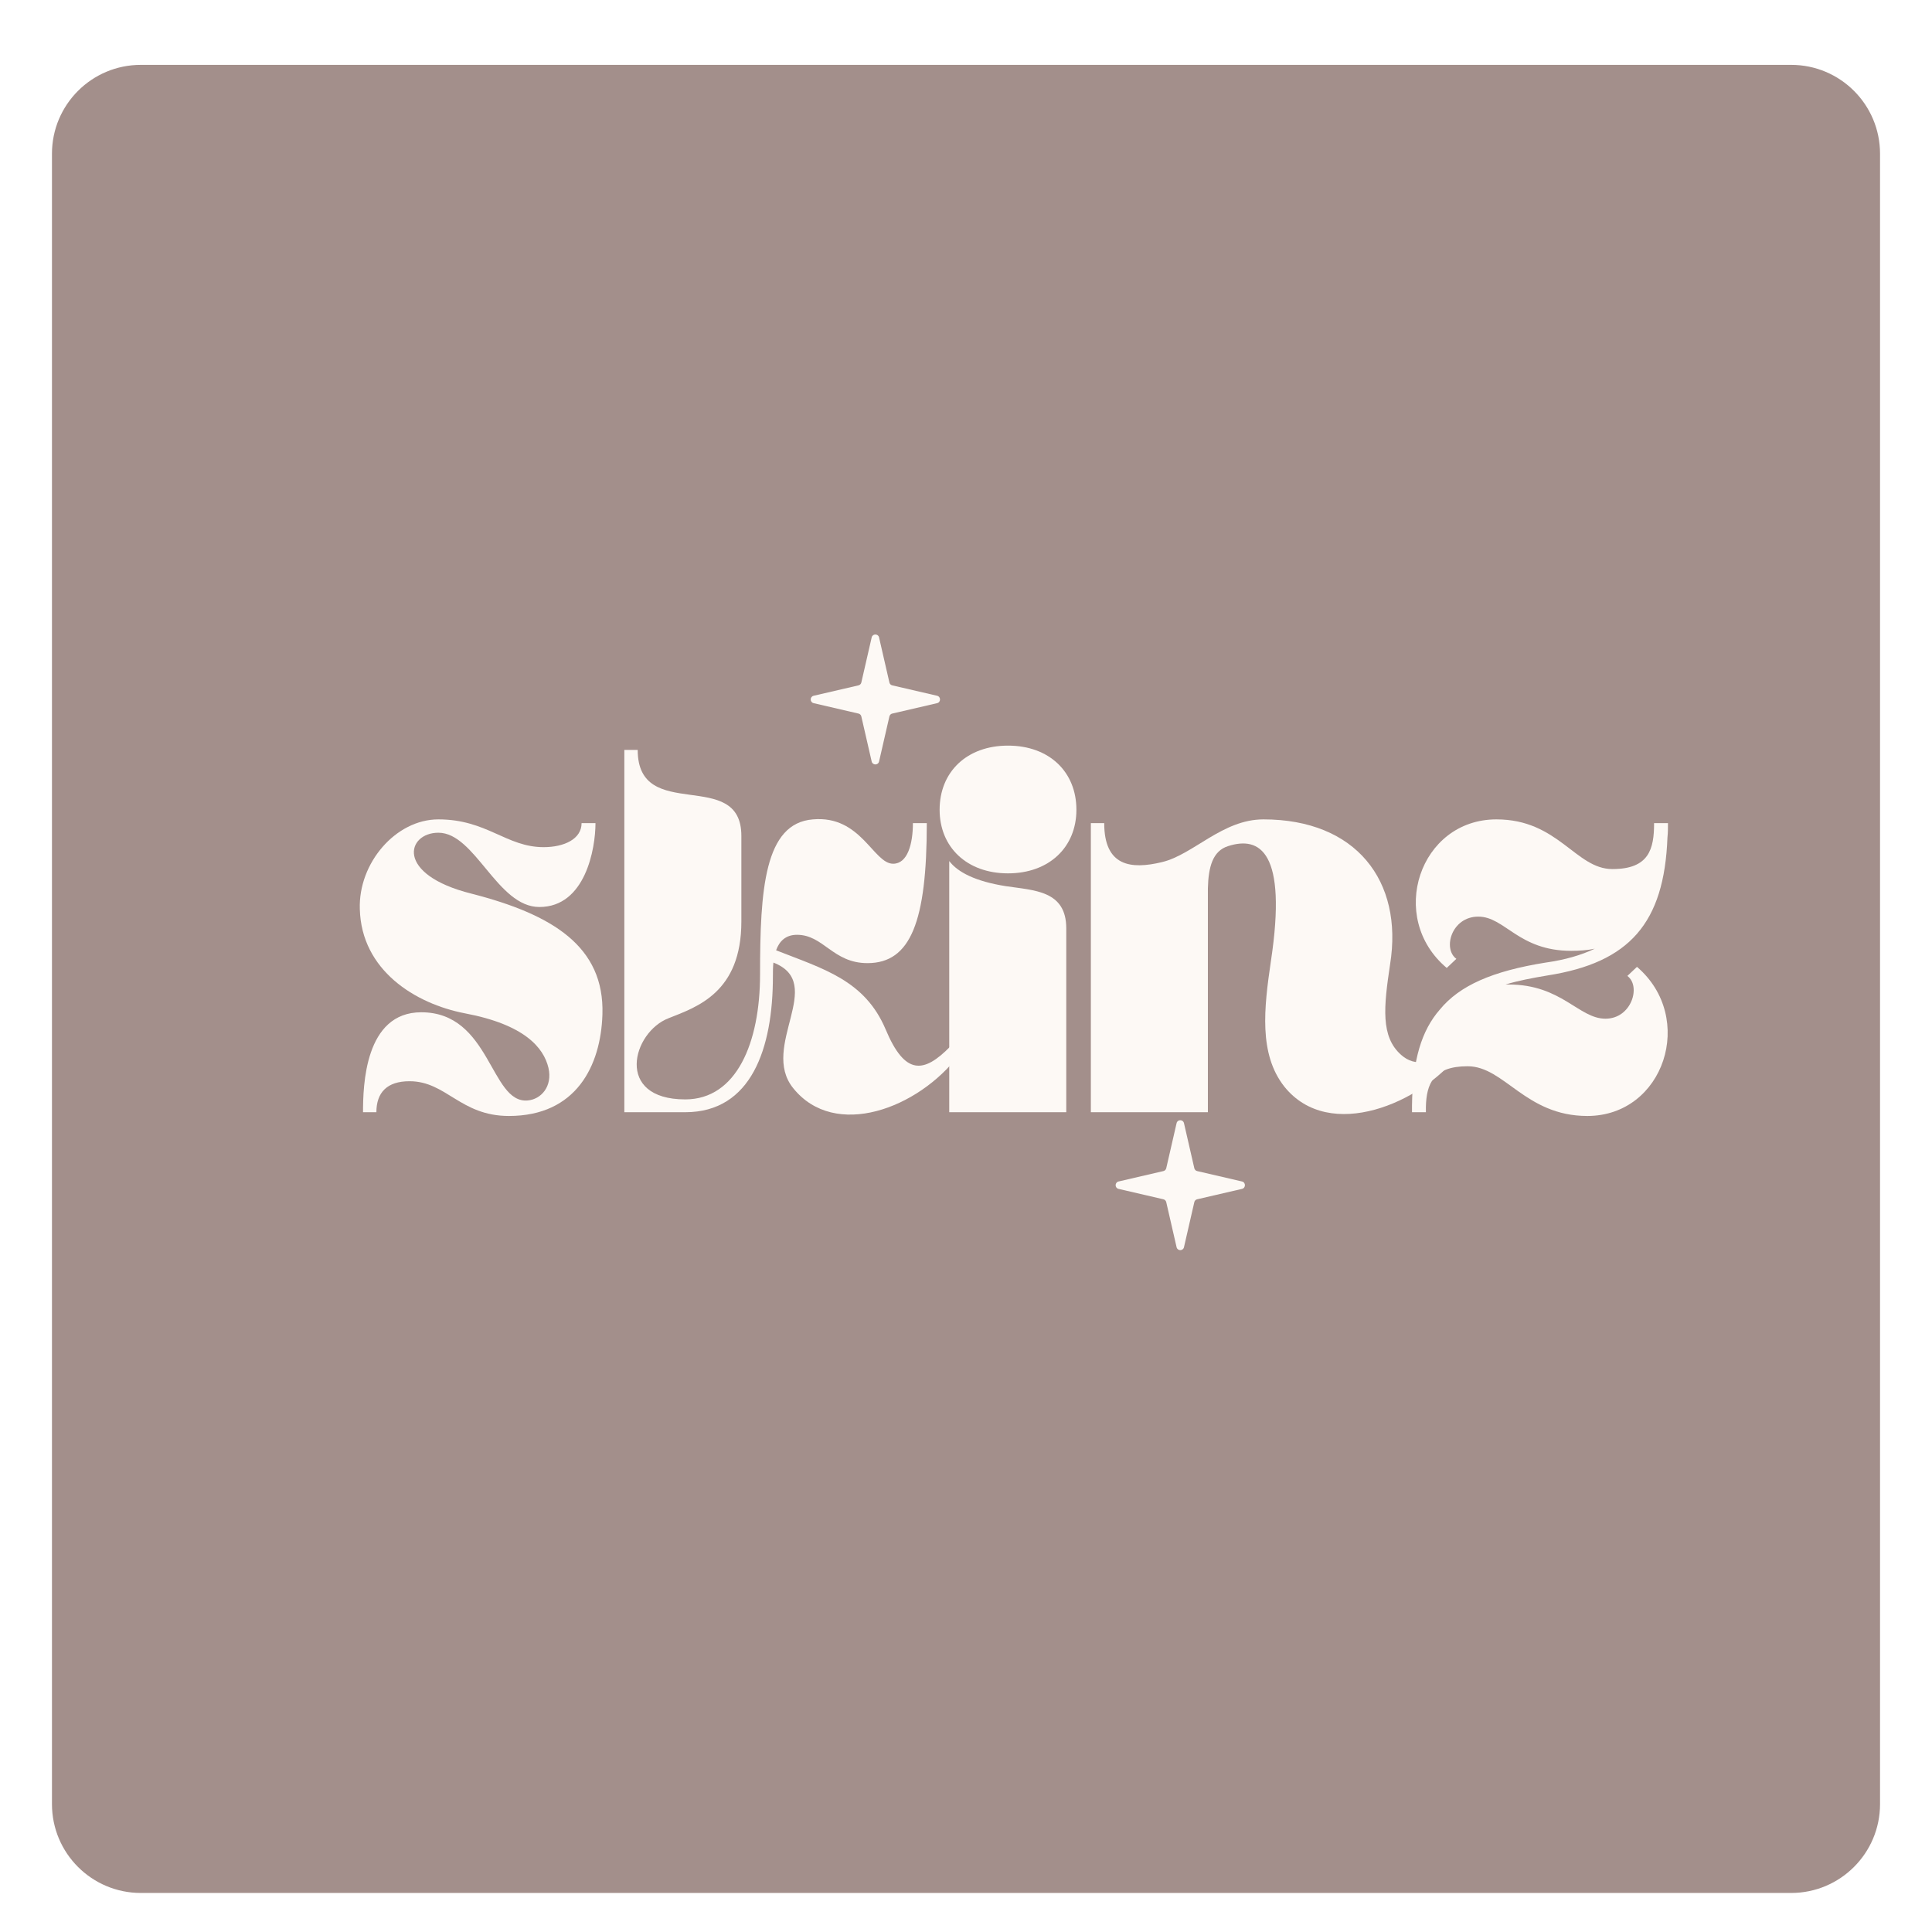 <svg xmlns="http://www.w3.org/2000/svg" xmlns:xlink="http://www.w3.org/1999/xlink" width="500" zoomAndPan="magnify" viewBox="0 0 375 375" height="500" preserveAspectRatio="xMidYMid meet" version="1.0"><defs><g/><clipPath id="0439b701e2"><path d="M 10.086 12.59 L 364.914 12.59 L 364.914 367.422 L 10.086 367.422 Z M 10.086 12.59 " clip-rule="nonzero"/></clipPath><clipPath id="5ebe70a968"><path d="M 27.336 12.59 L 347.664 12.59 C 357.191 12.59 364.914 20.312 364.914 29.84 L 364.914 350.172 C 364.914 359.699 357.191 367.422 347.664 367.422 L 27.336 367.422 C 17.809 367.422 10.086 359.699 10.086 350.172 L 10.086 29.84 C 10.086 20.312 17.809 12.59 27.336 12.59 " clip-rule="nonzero"/></clipPath><clipPath id="2dfe1bdf84"><path d="M 216.469 217.434 L 241.637 217.434 L 241.637 242.656 L 216.469 242.656 Z M 216.469 217.434 " clip-rule="nonzero"/></clipPath><clipPath id="febeec4f94"><path d="M 216.449 239 L 224 239 L 224 243.672 L 216.449 243.672 Z M 216.449 239 " clip-rule="nonzero"/></clipPath><clipPath id="b683e5b04f"><path d="M 157.281 123.156 L 182.453 123.156 L 182.453 148.379 L 157.281 148.379 Z M 157.281 123.156 " clip-rule="nonzero"/></clipPath><clipPath id="75f31b8657"><path d="M 157.266 144 L 165 144 L 165 149.395 L 157.266 149.395 Z M 157.266 144 " clip-rule="nonzero"/></clipPath></defs><rect x="-37.5" width="450" fill="#ffffff" y="-37.5" height="450" fill-opacity="1"/><rect x="-37.5" width="450" fill="#ffffff" y="-37.5" height="450" fill-opacity="1"/><rect x="-37.5" width="450" fill="#ffffff" y="-37.5" height="450" fill-opacity="1"/><g clip-path="url(#0439b701e2)"><g clip-path="url(#5ebe70a968)"><path fill="#a38f8b" d="M 10.086 12.59 L 364.914 12.59 L 364.914 367.422 L 10.086 367.422 Z M 10.086 12.59 " fill-opacity="1" fill-rule="nonzero"/></g></g><g fill="#fdf9f5" fill-opacity="1"><g transform="translate(67.869, 215.881)"><g><path d="M 23.648 -42.422 C 8.715 -46.156 11.098 -54.25 17.219 -54.25 C 24.375 -54.25 28.629 -39.832 36.824 -39.832 C 45.742 -39.832 47.715 -51.137 47.715 -56.113 L 45.016 -56.113 C 45.016 -53.004 41.594 -51.449 37.652 -51.449 C 30.391 -51.449 26.656 -56.84 17.219 -56.84 C 8.922 -56.84 1.66 -48.336 1.973 -39.414 C 2.281 -27.59 12.656 -21.055 22.406 -19.188 C 33.918 -17.012 37.652 -12.551 38.586 -8.609 C 39.414 -4.98 37.133 -2.488 34.539 -2.281 C 27.281 -1.66 27.383 -19.398 13.898 -19.398 C 2.906 -19.398 2.594 -5.082 2.594 0 L 5.188 0 C 5.188 -3.836 7.262 -6.016 11.617 -6.016 C 18.773 -6.016 21.473 0.727 30.91 0.727 C 43.98 0.727 48.75 -9.023 49.062 -18.98 C 49.477 -32.156 39.414 -38.379 23.648 -42.422 Z M 23.648 -42.422 "/></g></g></g><g fill="#fdf9f5" fill-opacity="1"><g transform="translate(118.797, 215.881)"><g><path d="M 28.73 -26.762 C 28.73 -13.484 24.168 -2.488 14.211 -2.488 C 0.414 -2.488 3.941 -15.559 10.996 -18.254 C 16.492 -20.434 25.102 -23.234 25.102 -37.031 L 25.102 -53.625 C 25.102 -67.109 4.98 -55.906 4.98 -70.324 L 2.387 -70.324 L 2.387 0 L 14.211 0 C 27.07 0 31.223 -12.445 31.223 -26.348 C 31.223 -27.281 31.223 -28.215 31.324 -29.043 C 41.699 -24.996 28.629 -12.758 35.164 -4.668 C 43.254 5.395 59.434 -0.727 67.316 -11.098 L 65.656 -12.758 C 60.473 -7.469 56.84 -7.156 53.105 -16.078 C 49.062 -25.621 41.074 -27.797 31.844 -31.43 C 32.465 -33.191 33.711 -34.438 35.891 -34.438 C 41.074 -34.438 42.84 -28.938 49.582 -28.938 C 57.98 -28.938 61.094 -37.031 61.094 -56.113 L 58.398 -56.113 C 58.398 -52.07 57.359 -48.23 54.559 -48.23 C 50.723 -48.23 48.336 -57.672 39 -56.84 C 29.562 -56.113 28.73 -43.148 28.73 -26.762 Z M 28.73 -26.762 "/></g></g></g><g fill="#fdf9f5" fill-opacity="1"><g transform="translate(181.86, 215.881)"><g><path d="M 2.387 0 L 25.102 0 L 25.102 -35.68 C 25.102 -43.047 18.879 -43.047 13.379 -43.875 C 7.469 -44.809 4.047 -46.574 2.387 -48.75 Z M 27.07 -58.707 C 27.07 -66.074 21.781 -71.156 13.797 -71.156 C 5.809 -71.156 0.52 -66.074 0.52 -58.707 C 0.52 -51.449 5.809 -46.363 13.797 -46.363 C 21.781 -46.363 27.07 -51.449 27.07 -58.707 Z M 27.07 -58.707 "/></g></g></g><g fill="#fdf9f5" fill-opacity="1"><g transform="translate(209.347, 215.881)"><g><path d="M 2.387 -56.113 L 2.387 0 L 25.102 0 L 25.102 -43.461 C 25.207 -47.609 26.035 -50.723 29.043 -51.656 C 35.164 -53.625 40.555 -50.617 37.34 -29.355 C 35.992 -20.227 34.957 -11.305 39.934 -4.98 C 48.75 6.016 66.695 -1.973 73.645 -11.098 L 72.09 -12.758 C 68.77 -9.438 65.348 -8.715 62.648 -11.098 C 58.605 -14.625 59.227 -20.434 60.473 -28.73 C 63.066 -44.914 53.832 -56.84 35.891 -56.84 C 27.902 -56.84 22.301 -49.996 16.18 -48.543 C 10.164 -47.09 4.98 -47.715 4.98 -56.113 Z M 2.387 -56.113 "/></g></g></g><g fill="#fdf9f5" fill-opacity="1"><g transform="translate(272.202, 215.881)"><g><path d="M 8.609 -28.004 L 10.477 -29.77 C 7.781 -31.738 9.543 -37.965 14.73 -37.965 C 19.914 -37.965 22.508 -31.324 32.777 -31.324 C 34.332 -31.324 35.891 -31.43 37.34 -31.738 C 34.746 -30.496 31.531 -29.562 27.797 -29.043 C 17.426 -27.383 11.098 -24.582 7.262 -19.914 C 3.734 -15.871 1.973 -10.164 1.867 -1.348 L 1.867 0 L 4.562 0 L 4.562 -1.039 C 4.668 -5.496 6.016 -8.922 12.656 -8.922 C 19.812 -8.922 23.855 0.727 35.891 0.727 C 50.824 0.727 57.047 -18.359 45.535 -28.215 L 43.668 -26.449 C 46.363 -24.48 44.496 -18.152 39.414 -18.152 C 34.23 -18.152 30.91 -24.789 20.641 -24.789 L 20.02 -24.789 C 22.406 -25.516 25.102 -26.035 28.215 -26.555 C 44.082 -29.043 50.824 -36.719 51.449 -53.316 C 51.551 -54.25 51.551 -55.184 51.551 -56.113 L 48.855 -56.113 C 48.855 -51.137 47.922 -47.195 40.766 -47.195 C 33.605 -47.195 30.289 -56.84 18.254 -56.84 C 3.32 -56.84 -3.008 -37.758 8.609 -28.004 Z M 8.609 -28.004 "/></g></g></g><g clip-path="url(#2dfe1bdf84)"><path fill="#fdf9f5" d="M 241.07 229.324 L 232.367 227.305 C 232.094 227.242 231.879 227.027 231.816 226.754 L 229.809 218.004 C 229.633 217.242 228.551 217.242 228.375 218.004 L 226.367 226.754 C 226.305 227.027 226.09 227.242 225.816 227.305 L 217.113 229.324 C 216.355 229.5 216.355 230.586 217.113 230.762 L 225.816 232.781 C 226.09 232.844 226.305 233.059 226.367 233.332 L 228.375 242.082 C 228.551 242.844 229.633 242.844 229.809 242.082 L 231.816 233.332 C 231.879 233.059 232.094 232.844 232.367 232.781 L 241.07 230.762 C 241.828 230.586 241.828 229.5 241.07 229.324 " fill-opacity="1" fill-rule="nonzero"/></g><g clip-path="url(#febeec4f94)"><path fill="#fdf9f5" d="M 223.117 248.277 L 216.434 246.727 C 216.223 246.68 216.059 246.516 216.012 246.305 L 214.469 239.586 C 214.336 239 213.504 239 213.371 239.586 L 211.828 246.305 C 211.781 246.516 211.617 246.68 211.406 246.727 L 204.723 248.277 C 204.141 248.414 204.141 249.246 204.723 249.383 L 211.406 250.93 C 211.617 250.98 211.781 251.145 211.828 251.355 L 213.371 258.07 C 213.504 258.656 214.336 258.656 214.469 258.07 L 216.012 251.355 C 216.059 251.145 216.223 250.98 216.434 250.93 L 223.117 249.383 C 223.699 249.246 223.699 248.414 223.117 248.277 " fill-opacity="1" fill-rule="nonzero"/></g><g clip-path="url(#b683e5b04f)"><path fill="#fdf9f5" d="M 181.887 135.047 L 173.184 133.027 C 172.91 132.965 172.695 132.75 172.633 132.477 L 170.625 123.727 C 170.449 122.965 169.367 122.965 169.191 123.727 L 167.184 132.477 C 167.121 132.75 166.906 132.965 166.633 133.027 L 157.93 135.047 C 157.168 135.223 157.168 136.309 157.93 136.484 L 166.633 138.504 C 166.906 138.566 167.121 138.781 167.184 139.059 L 169.191 147.805 C 169.367 148.566 170.449 148.566 170.625 147.805 L 172.633 139.059 C 172.695 138.781 172.91 138.566 173.184 138.504 L 181.887 136.484 C 182.645 136.309 182.645 135.223 181.887 135.047 " fill-opacity="1" fill-rule="nonzero"/></g><g clip-path="url(#75f31b8657)"><path fill="#fdf9f5" d="M 163.93 154 L 157.25 152.449 C 157.039 152.402 156.875 152.238 156.828 152.027 L 155.285 145.309 C 155.148 144.727 154.32 144.727 154.184 145.309 L 152.645 152.027 C 152.594 152.238 152.43 152.402 152.219 152.449 L 145.539 154 C 144.953 154.137 144.953 154.969 145.539 155.105 L 152.219 156.656 C 152.43 156.703 152.594 156.867 152.645 157.078 L 154.184 163.793 C 154.32 164.379 155.148 164.379 155.285 163.793 L 156.828 157.078 C 156.875 156.867 157.039 156.703 157.25 156.656 L 163.93 155.105 C 164.516 154.969 164.516 154.137 163.93 154 " fill-opacity="1" fill-rule="nonzero"/></g></svg>